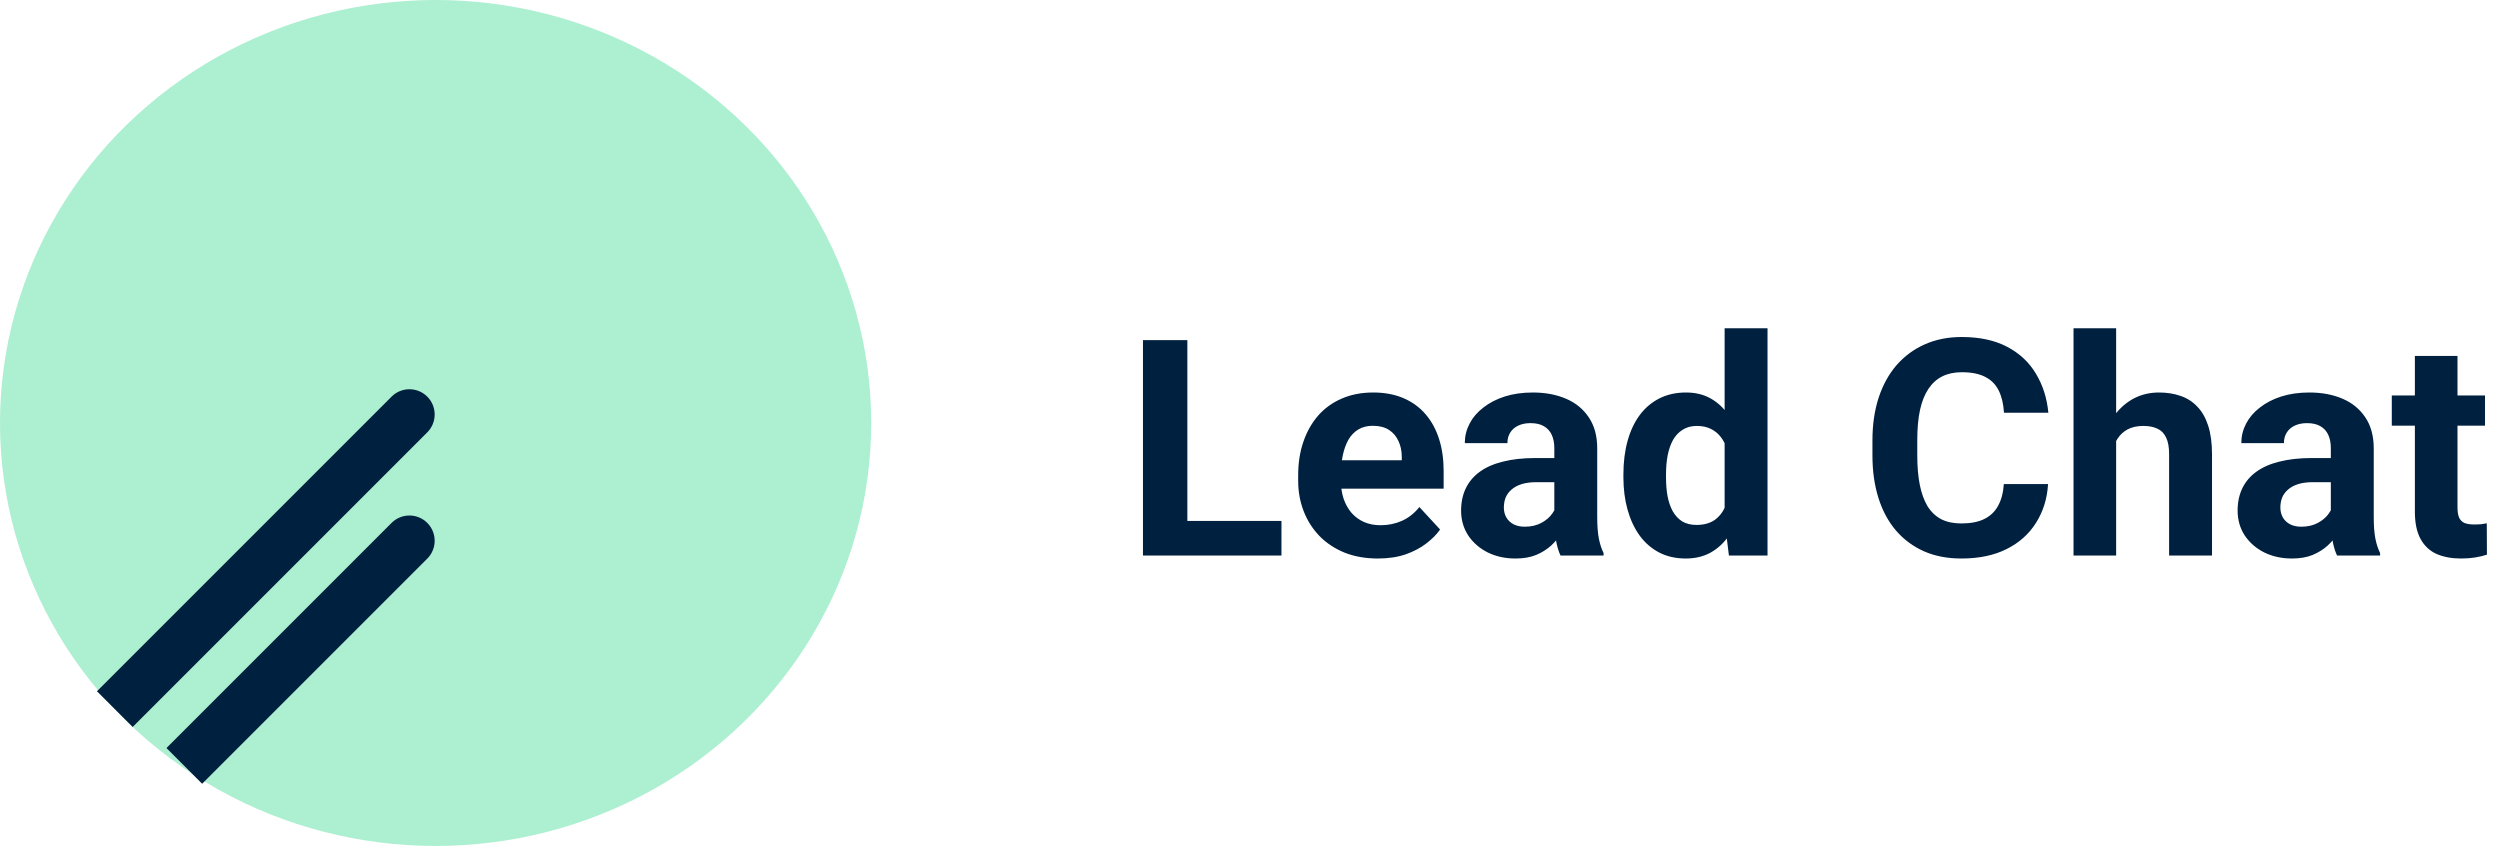 <svg width="198" height="67" viewBox="0 0 198 67" fill="none" xmlns="http://www.w3.org/2000/svg">
<ellipse cx="34.5" cy="33.5" rx="34.5" ry="33.5" fill="#ADEFD1"/>
<path d="M31.012 31.414C31.793 30.633 33.059 30.633 33.84 31.414C34.621 32.195 34.621 33.462 33.84 34.243L10.508 57.575L7.679 54.747L31.012 31.414Z" fill="#00203F"/>
<path d="M31.012 41.414C31.793 40.633 33.059 40.633 33.84 41.414C34.621 42.195 34.621 43.462 33.84 44.243L16.01 62.073L13.182 59.244L31.012 41.414Z" fill="#00203F"/>
<path d="M101.492 41.258V44H92.902V41.258H101.492ZM94.039 26.938V44H90.523V26.938H94.039ZM109.133 44.234C108.148 44.234 107.266 44.078 106.484 43.766C105.703 43.445 105.039 43.004 104.492 42.441C103.953 41.879 103.539 41.227 103.25 40.484C102.961 39.734 102.816 38.938 102.816 38.094V37.625C102.816 36.664 102.953 35.785 103.227 34.988C103.5 34.191 103.891 33.5 104.398 32.914C104.914 32.328 105.539 31.879 106.273 31.566C107.008 31.246 107.836 31.086 108.758 31.086C109.656 31.086 110.453 31.234 111.148 31.531C111.844 31.828 112.426 32.25 112.895 32.797C113.371 33.344 113.73 34 113.973 34.766C114.215 35.523 114.336 36.367 114.336 37.297V38.703H104.258V36.453H111.02V36.195C111.02 35.727 110.934 35.309 110.762 34.941C110.598 34.566 110.348 34.27 110.012 34.051C109.676 33.832 109.246 33.723 108.723 33.723C108.277 33.723 107.895 33.82 107.574 34.016C107.254 34.211 106.992 34.484 106.789 34.836C106.594 35.188 106.445 35.602 106.344 36.078C106.25 36.547 106.203 37.062 106.203 37.625V38.094C106.203 38.602 106.273 39.07 106.414 39.5C106.562 39.93 106.77 40.301 107.035 40.613C107.309 40.926 107.637 41.168 108.02 41.34C108.41 41.512 108.852 41.598 109.344 41.598C109.953 41.598 110.52 41.48 111.043 41.246C111.574 41.004 112.031 40.641 112.414 40.156L114.055 41.938C113.789 42.32 113.426 42.688 112.965 43.039C112.512 43.391 111.965 43.68 111.324 43.906C110.684 44.125 109.953 44.234 109.133 44.234ZM123.102 41.141V35.492C123.102 35.086 123.035 34.738 122.902 34.449C122.77 34.152 122.562 33.922 122.281 33.758C122.008 33.594 121.652 33.512 121.215 33.512C120.84 33.512 120.516 33.578 120.242 33.711C119.969 33.836 119.758 34.02 119.609 34.262C119.461 34.496 119.387 34.773 119.387 35.094H116.012C116.012 34.555 116.137 34.043 116.387 33.559C116.637 33.074 117 32.648 117.477 32.281C117.953 31.906 118.52 31.613 119.176 31.402C119.84 31.191 120.582 31.086 121.402 31.086C122.387 31.086 123.262 31.25 124.027 31.578C124.793 31.906 125.395 32.398 125.832 33.055C126.277 33.711 126.5 34.531 126.5 35.516V40.941C126.5 41.637 126.543 42.207 126.629 42.652C126.715 43.09 126.84 43.473 127.004 43.801V44H123.594C123.43 43.656 123.305 43.227 123.219 42.711C123.141 42.188 123.102 41.664 123.102 41.141ZM123.547 36.277L123.57 38.188H121.684C121.238 38.188 120.852 38.238 120.523 38.34C120.195 38.441 119.926 38.586 119.715 38.773C119.504 38.953 119.348 39.164 119.246 39.406C119.152 39.648 119.105 39.914 119.105 40.203C119.105 40.492 119.172 40.754 119.305 40.988C119.438 41.215 119.629 41.395 119.879 41.527C120.129 41.652 120.422 41.715 120.758 41.715C121.266 41.715 121.707 41.613 122.082 41.41C122.457 41.207 122.746 40.957 122.949 40.66C123.16 40.363 123.27 40.082 123.277 39.816L124.168 41.246C124.043 41.566 123.871 41.898 123.652 42.242C123.441 42.586 123.172 42.91 122.844 43.215C122.516 43.512 122.121 43.758 121.66 43.953C121.199 44.141 120.652 44.234 120.02 44.234C119.215 44.234 118.484 44.074 117.828 43.754C117.18 43.426 116.664 42.977 116.281 42.406C115.906 41.828 115.719 41.172 115.719 40.438C115.719 39.773 115.844 39.184 116.094 38.668C116.344 38.152 116.711 37.719 117.195 37.367C117.688 37.008 118.301 36.738 119.035 36.559C119.77 36.371 120.621 36.277 121.59 36.277H123.547ZM136.59 41.234V26H139.988V44H136.93L136.59 41.234ZM128.574 37.812V37.566C128.574 36.598 128.684 35.719 128.902 34.93C129.121 34.133 129.441 33.449 129.863 32.879C130.285 32.309 130.805 31.867 131.422 31.555C132.039 31.242 132.742 31.086 133.531 31.086C134.273 31.086 134.922 31.242 135.477 31.555C136.039 31.867 136.516 32.312 136.906 32.891C137.305 33.461 137.625 34.137 137.867 34.918C138.109 35.691 138.285 36.539 138.395 37.461V38C138.285 38.883 138.109 39.703 137.867 40.461C137.625 41.219 137.305 41.883 136.906 42.453C136.516 43.016 136.039 43.453 135.477 43.766C134.914 44.078 134.258 44.234 133.508 44.234C132.719 44.234 132.016 44.074 131.398 43.754C130.789 43.434 130.273 42.984 129.852 42.406C129.438 41.828 129.121 41.148 128.902 40.367C128.684 39.586 128.574 38.734 128.574 37.812ZM131.949 37.566V37.812C131.949 38.336 131.988 38.824 132.066 39.277C132.152 39.73 132.289 40.133 132.477 40.484C132.672 40.828 132.922 41.098 133.227 41.293C133.539 41.48 133.918 41.574 134.363 41.574C134.941 41.574 135.418 41.445 135.793 41.188C136.168 40.922 136.453 40.559 136.648 40.098C136.852 39.637 136.969 39.105 137 38.504V36.969C136.977 36.477 136.906 36.035 136.789 35.645C136.68 35.246 136.516 34.906 136.297 34.625C136.086 34.344 135.82 34.125 135.5 33.969C135.188 33.812 134.816 33.734 134.387 33.734C133.949 33.734 133.574 33.836 133.262 34.039C132.949 34.234 132.695 34.504 132.5 34.848C132.312 35.191 132.172 35.598 132.078 36.066C131.992 36.527 131.949 37.027 131.949 37.566ZM158.703 38.34H162.207C162.137 39.488 161.82 40.508 161.258 41.398C160.703 42.289 159.926 42.984 158.926 43.484C157.934 43.984 156.738 44.234 155.34 44.234C154.246 44.234 153.266 44.047 152.398 43.672C151.531 43.289 150.789 42.742 150.172 42.031C149.562 41.32 149.098 40.461 148.777 39.453C148.457 38.445 148.297 37.316 148.297 36.066V34.883C148.297 33.633 148.461 32.504 148.789 31.496C149.125 30.48 149.602 29.617 150.219 28.906C150.844 28.195 151.59 27.648 152.457 27.266C153.324 26.883 154.293 26.691 155.363 26.691C156.785 26.691 157.984 26.949 158.961 27.465C159.945 27.98 160.707 28.691 161.246 29.598C161.793 30.504 162.121 31.535 162.23 32.691H158.715C158.676 32.004 158.539 31.422 158.305 30.945C158.07 30.461 157.715 30.098 157.238 29.855C156.77 29.605 156.145 29.48 155.363 29.48C154.777 29.48 154.266 29.59 153.828 29.809C153.391 30.027 153.023 30.359 152.727 30.805C152.43 31.25 152.207 31.812 152.059 32.492C151.918 33.164 151.848 33.953 151.848 34.859V36.066C151.848 36.949 151.914 37.727 152.047 38.398C152.18 39.062 152.383 39.625 152.656 40.086C152.938 40.539 153.297 40.883 153.734 41.117C154.18 41.344 154.715 41.457 155.34 41.457C156.074 41.457 156.68 41.34 157.156 41.105C157.633 40.871 157.996 40.523 158.246 40.062C158.504 39.602 158.656 39.027 158.703 38.34ZM167.598 26V44H164.223V26H167.598ZM167.117 37.215H166.191C166.199 36.332 166.316 35.52 166.543 34.777C166.77 34.027 167.094 33.379 167.516 32.832C167.938 32.277 168.441 31.848 169.027 31.543C169.621 31.238 170.277 31.086 170.996 31.086C171.621 31.086 172.188 31.176 172.695 31.355C173.211 31.527 173.652 31.809 174.02 32.199C174.395 32.582 174.684 33.086 174.887 33.711C175.09 34.336 175.191 35.094 175.191 35.984V44H171.793V35.961C171.793 35.398 171.711 34.957 171.547 34.637C171.391 34.309 171.16 34.078 170.855 33.945C170.559 33.805 170.191 33.734 169.754 33.734C169.27 33.734 168.855 33.824 168.512 34.004C168.176 34.184 167.906 34.434 167.703 34.754C167.5 35.066 167.352 35.434 167.258 35.855C167.164 36.277 167.117 36.73 167.117 37.215ZM184.602 41.141V35.492C184.602 35.086 184.535 34.738 184.402 34.449C184.27 34.152 184.062 33.922 183.781 33.758C183.508 33.594 183.152 33.512 182.715 33.512C182.34 33.512 182.016 33.578 181.742 33.711C181.469 33.836 181.258 34.02 181.109 34.262C180.961 34.496 180.887 34.773 180.887 35.094H177.512C177.512 34.555 177.637 34.043 177.887 33.559C178.137 33.074 178.5 32.648 178.977 32.281C179.453 31.906 180.02 31.613 180.676 31.402C181.34 31.191 182.082 31.086 182.902 31.086C183.887 31.086 184.762 31.25 185.527 31.578C186.293 31.906 186.895 32.398 187.332 33.055C187.777 33.711 188 34.531 188 35.516V40.941C188 41.637 188.043 42.207 188.129 42.652C188.215 43.09 188.34 43.473 188.504 43.801V44H185.094C184.93 43.656 184.805 43.227 184.719 42.711C184.641 42.188 184.602 41.664 184.602 41.141ZM185.047 36.277L185.07 38.188H183.184C182.738 38.188 182.352 38.238 182.023 38.34C181.695 38.441 181.426 38.586 181.215 38.773C181.004 38.953 180.848 39.164 180.746 39.406C180.652 39.648 180.605 39.914 180.605 40.203C180.605 40.492 180.672 40.754 180.805 40.988C180.938 41.215 181.129 41.395 181.379 41.527C181.629 41.652 181.922 41.715 182.258 41.715C182.766 41.715 183.207 41.613 183.582 41.41C183.957 41.207 184.246 40.957 184.449 40.66C184.66 40.363 184.77 40.082 184.777 39.816L185.668 41.246C185.543 41.566 185.371 41.898 185.152 42.242C184.941 42.586 184.672 42.91 184.344 43.215C184.016 43.512 183.621 43.758 183.16 43.953C182.699 44.141 182.152 44.234 181.52 44.234C180.715 44.234 179.984 44.074 179.328 43.754C178.68 43.426 178.164 42.977 177.781 42.406C177.406 41.828 177.219 41.172 177.219 40.438C177.219 39.773 177.344 39.184 177.594 38.668C177.844 38.152 178.211 37.719 178.695 37.367C179.188 37.008 179.801 36.738 180.535 36.559C181.27 36.371 182.121 36.277 183.09 36.277H185.047ZM196.812 31.32V33.711H189.43V31.32H196.812ZM191.258 28.191H194.633V40.18C194.633 40.547 194.68 40.828 194.773 41.023C194.875 41.219 195.023 41.355 195.219 41.434C195.414 41.504 195.66 41.539 195.957 41.539C196.168 41.539 196.355 41.531 196.52 41.516C196.691 41.492 196.836 41.469 196.953 41.445L196.965 43.93C196.676 44.023 196.363 44.098 196.027 44.152C195.691 44.207 195.32 44.234 194.914 44.234C194.172 44.234 193.523 44.113 192.969 43.871C192.422 43.621 192 43.223 191.703 42.676C191.406 42.129 191.258 41.41 191.258 40.52V28.191Z" fill="#00203F"/>
</svg>
